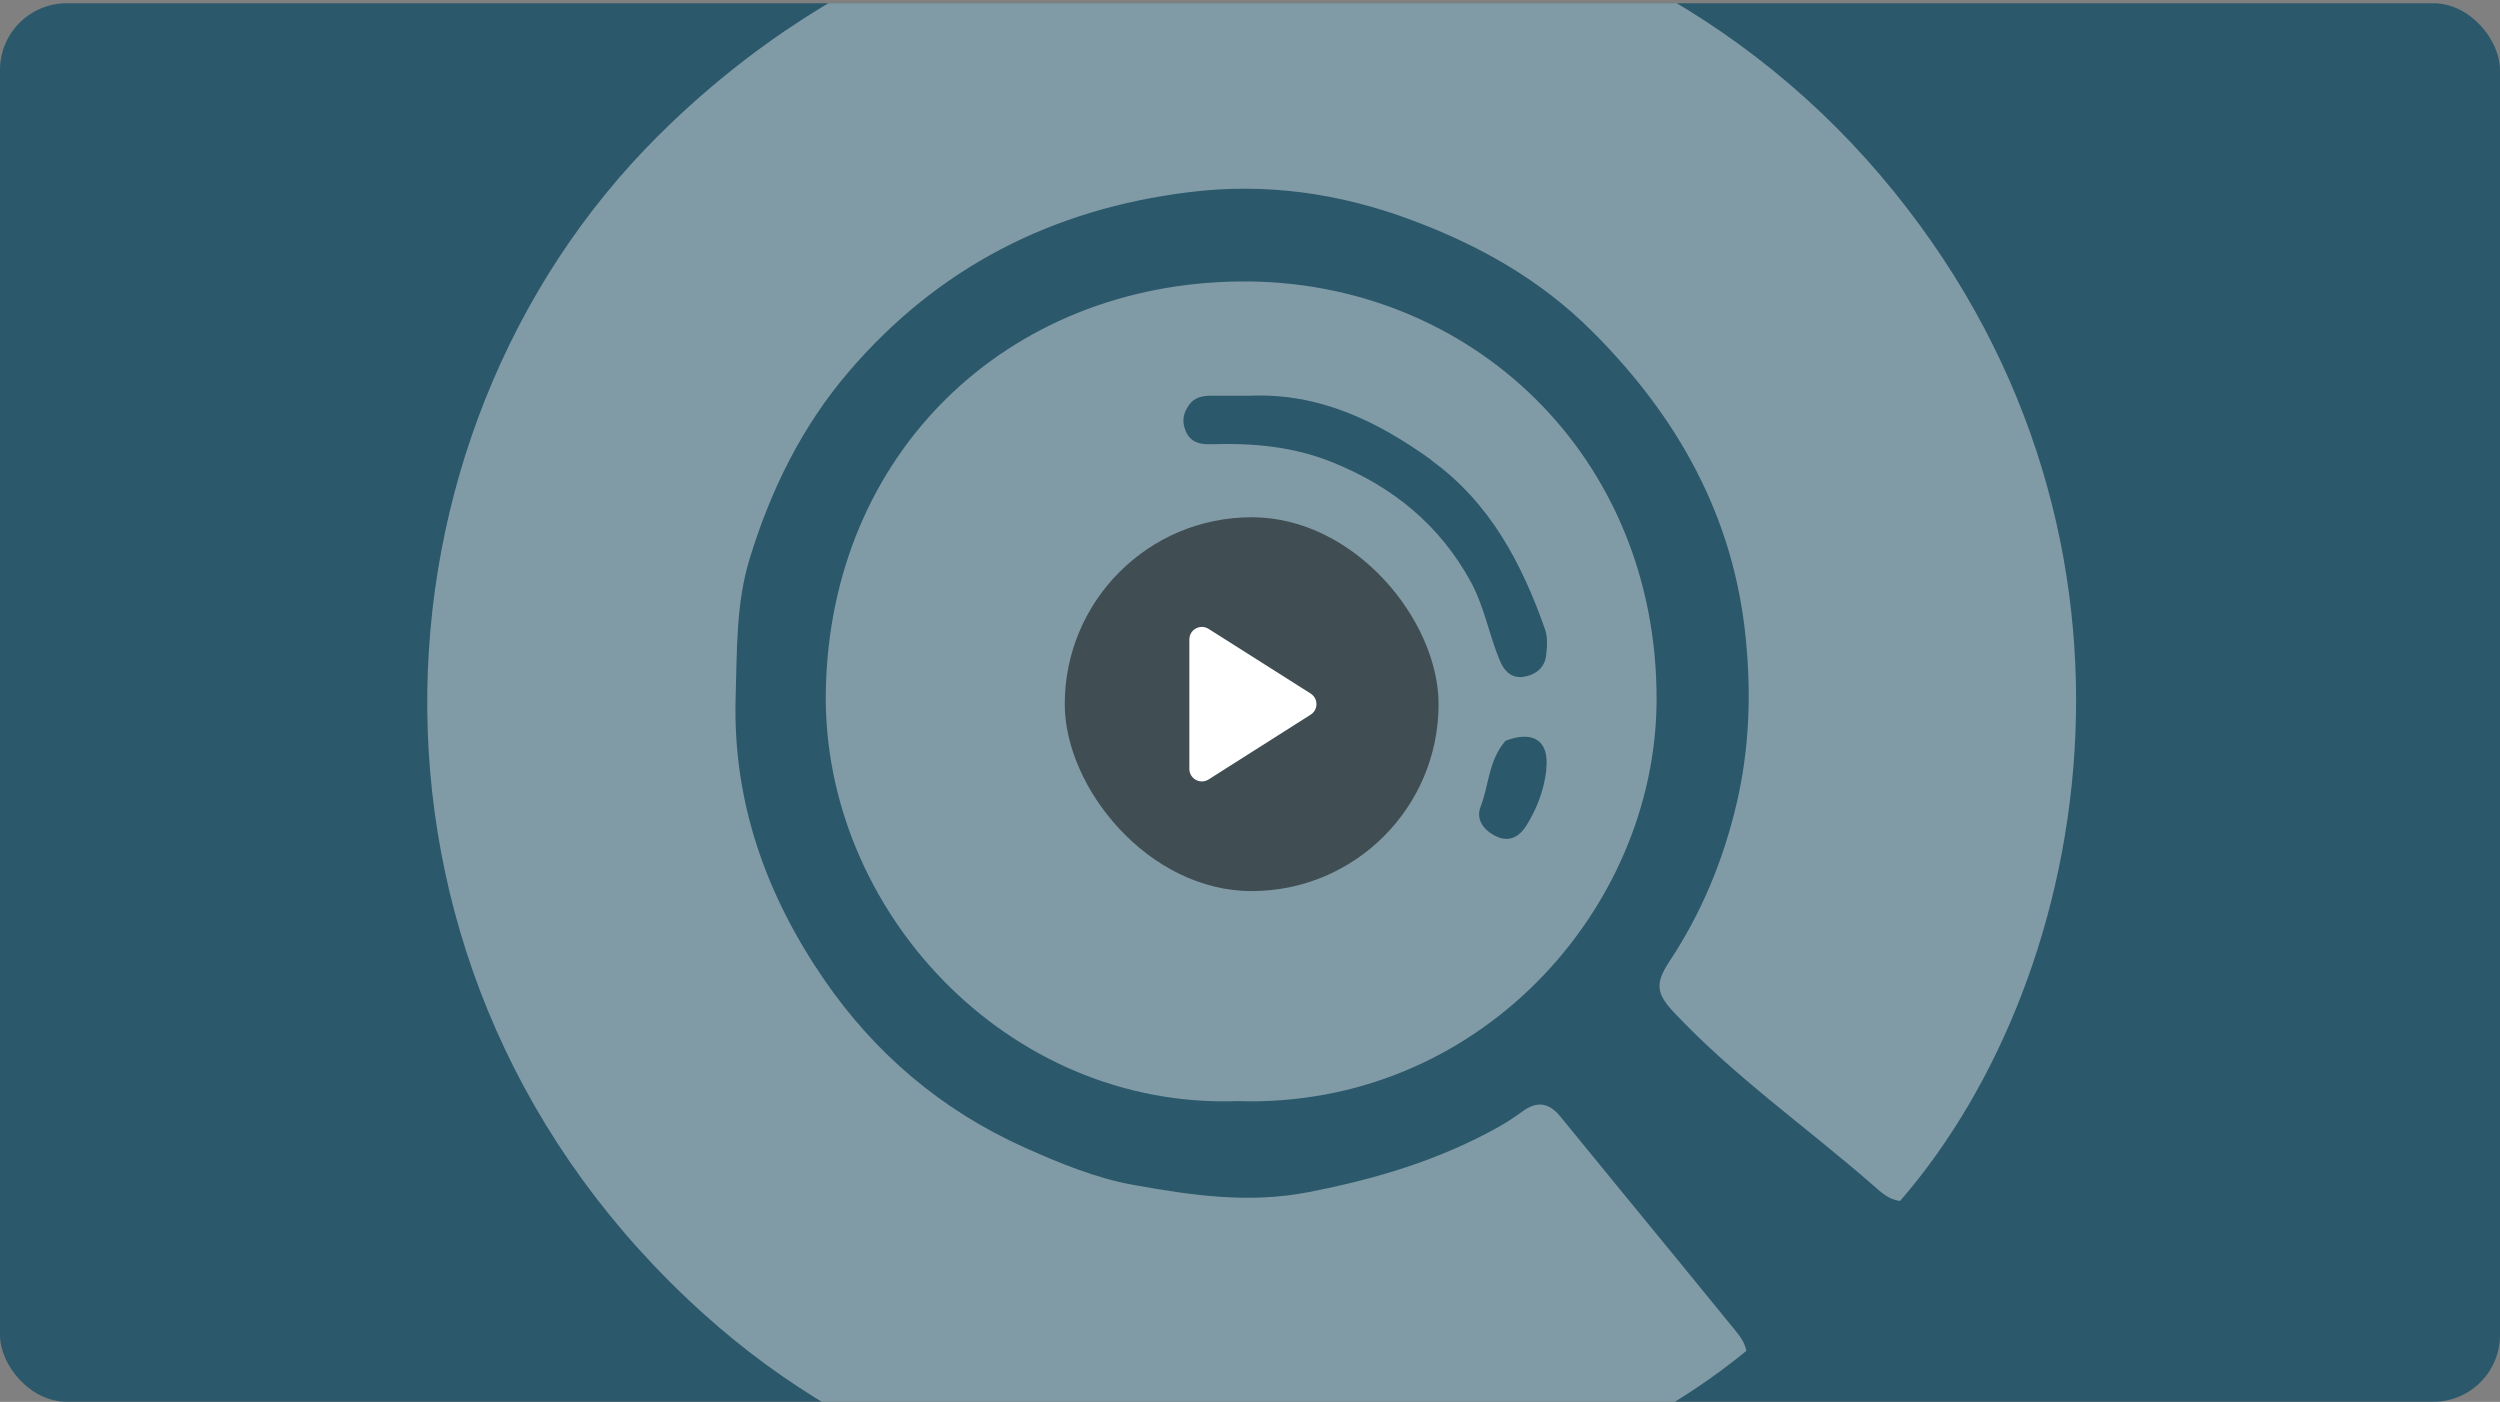 <svg width="749" height="420" viewBox="0 0 749 420" fill="none" xmlns="http://www.w3.org/2000/svg">
<rect x="0" y="0" width="749" height="420" fill="#808080" stroke="none"/>
<g clip-path="url(#clip0_6439_7925)">
<rect y="0.969" width="749" height="419" rx="20" fill="#2B586B"/>
<path d="M523.275 404.666C447.05 467.355 306.676 479.714 211.071 393.865C98.502 292.818 106.703 130.474 197.421 40.449C306.395 -67.725 473.394 -53.194 563.382 52.531C652.302 157.086 628.26 291.816 569.28 359.793C565.853 359.459 563.494 357.121 561.135 355.061C541.362 337.802 519.736 322.659 501.649 303.451C496.256 297.773 495.751 294.711 500.132 288.086C509.794 273.499 516.31 257.743 520.298 240.707C524.117 224.395 524.679 208.027 523.05 191.492C519.511 154.97 502.772 124.962 476.989 99.241C461.542 83.819 443.286 73.519 422.952 65.948C401.269 57.819 379.025 54.702 356.051 57.597C315.326 62.663 281.117 80.033 254.323 111.322C240.224 127.801 230.956 146.73 224.665 167.162C220.452 180.747 220.845 194.888 220.396 208.973C219.497 240.262 229.552 268.21 246.909 293.486C262.075 315.533 282.016 332.624 307.013 343.815C317.573 348.547 328.414 353.001 339.592 355.005C356.781 358.067 373.914 360.684 391.945 357.176C412.111 353.279 431.153 347.601 448.959 337.635C451.431 336.243 453.79 334.684 456.093 333.014C460.418 329.785 464.07 330.342 467.44 334.462C479.461 349.215 491.594 363.969 503.671 378.722C509.063 385.292 514.4 391.861 519.792 398.486C521.197 400.212 522.657 401.994 523.219 404.722L523.275 404.666ZM496.312 209.808C496.593 136.375 440.309 83.708 371.554 84.32C301.62 84.988 248.65 135.818 247.414 207.08C246.291 272.497 301.733 332.29 370.712 329.896C442.78 332.179 496.088 272.553 496.312 209.808ZM428.794 137.878C446.432 150.627 455.925 168.777 462.89 188.541C463.733 190.935 463.508 193.774 463.227 196.335C462.778 200.177 459.913 202.293 456.318 202.794C452.891 203.239 450.701 201.123 449.409 198.061C446.151 190.323 444.746 181.916 440.702 174.4C431.378 157.308 417.335 145.839 399.303 138.546C387.451 133.703 375.206 132.701 362.679 133.09C359.534 133.202 356.613 132.533 355.208 129.082C353.973 126.131 354.534 123.57 356.388 121.12C357.905 119.116 360.095 118.615 362.454 118.559C366.443 118.559 370.431 118.559 374.419 118.559C395.147 117.669 412.616 126.131 428.85 137.822L428.794 137.878ZM463.283 230.63C462.609 236.532 460.531 242.211 457.273 247.388C455.194 250.673 452.273 252.287 448.622 250.729C444.915 249.114 441.994 245.774 443.567 241.765C446.095 235.363 445.87 227.958 451.038 221.945C459.407 218.716 464.294 221.945 463.227 230.63H463.283Z" fill="white" fill-opacity="0.4"/>
<rect x="319" y="154.969" width="112" height="112" rx="56" fill="black" fill-opacity="0.5"/>
<path d="M356.333 191.572V230.366C356.333 233.324 359.599 235.121 362.114 233.511L392.668 214.114C394.995 212.654 394.995 209.284 392.668 207.786L362.114 188.427C359.599 186.816 356.333 188.614 356.333 191.572Z" fill="white"/>
</g>
<defs>
<clipPath id="clip0_6439_7925">
<rect width="749" height="419" fill="white" transform="translate(0 0.969)"/>
</clipPath>
</defs>
</svg>
